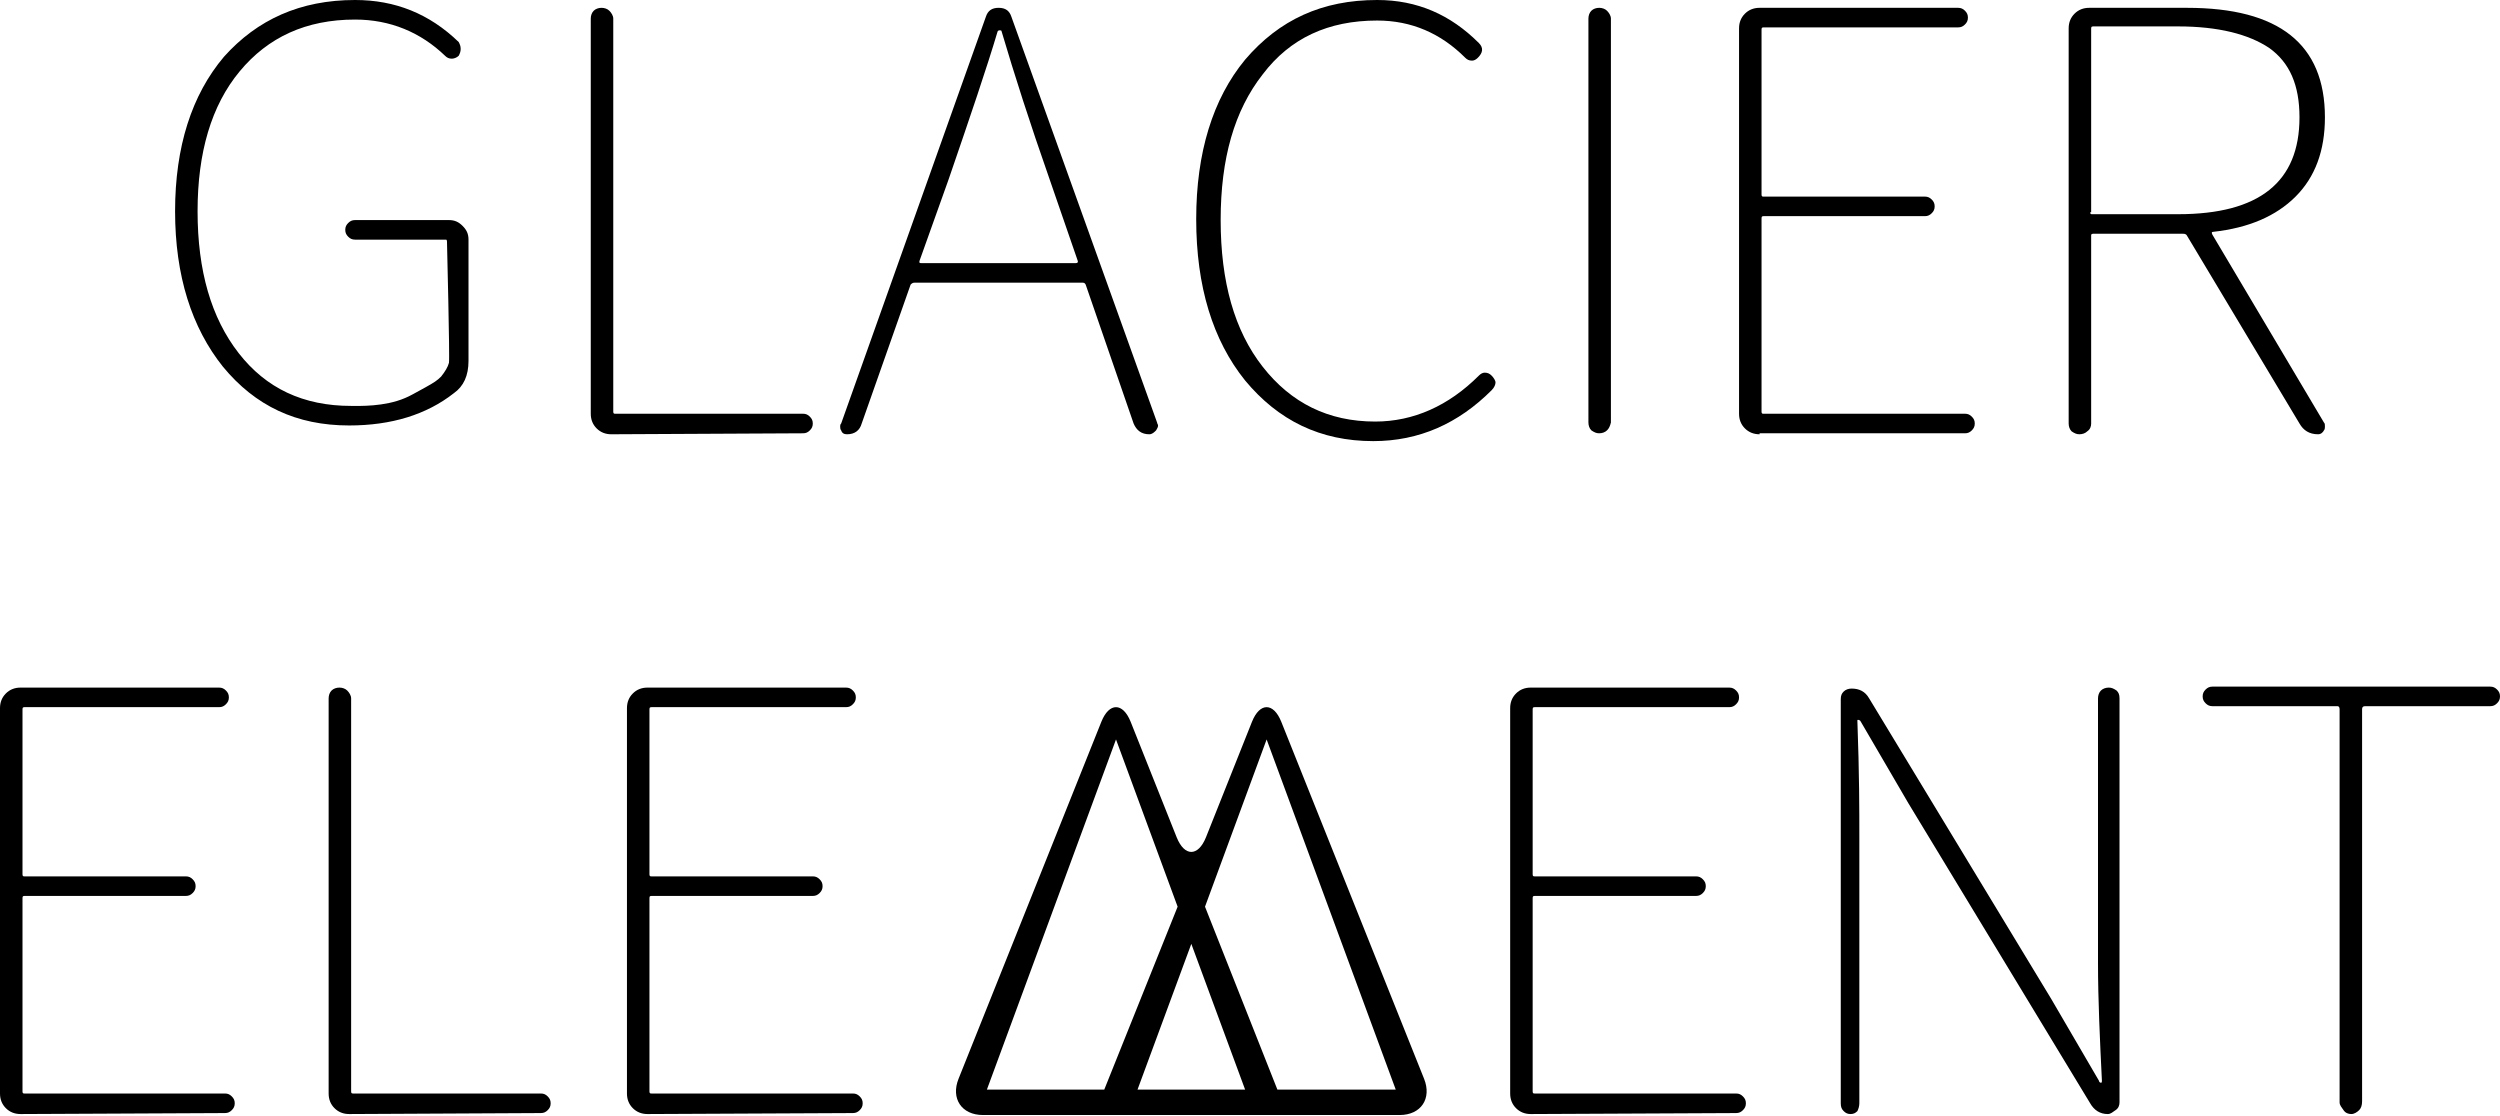 <?xml version="1.0" encoding="utf-8"?>
<!-- Generator: Adobe Illustrator 23.0.1, SVG Export Plug-In . SVG Version: 6.00 Build 0)  -->
<svg version="1.1" id="Layer_1" xmlns="http://www.w3.org/2000/svg" xmlns:xlink="http://www.w3.org/1999/xlink" x="0px" y="0px"
	 viewBox="0 0 255.6 114.1" style="enable-background:new 0 0 255.6 114.1;" xml:space="preserve">
<style type="text/css">
	.st0{fill:#000;}
</style>
<g>
	<g>
		<path class="st0" d="M145.6,110.3L131,73.8c-0.8-2-2.2-2-3,0l-4.7,11.8c-0.8,2-2.2,2-3,0l-4.7-11.8c-0.8-2-2.2-2-3,0L98,110.3
			c-0.8,2,0.3,3.7,2.5,3.7h7.4c2.2,0,5.8,0,8,0h11.8c2.2,0,5.8,0,8,0h7.4C145.3,114,146.4,112.3,145.6,110.3z M112.9,111.4h-12
			l13.2-35.8l6.3,17.1L112.9,111.4z M116.3,111.4l5.5-14.9l5.5,14.9H116.3z M130.6,111.4l-7.4-18.7l6.3-17.1l13.2,35.8H130.6z"/>
		<path class="st0" d="M2.1,113.9c-0.6,0-1.1-0.2-1.5-0.6S0,112.4,0,111.8V72.4c0-0.6,0.2-1.1,0.6-1.5s0.9-0.6,1.5-0.6h20.3
			c0.3,0,0.5,0.1,0.7,0.3c0.2,0.2,0.3,0.4,0.3,0.7c0,0.3-0.1,0.5-0.3,0.7c-0.2,0.2-0.4,0.3-0.7,0.3H2.5c-0.2,0-0.2,0.1-0.2,0.3v16.8
			c0,0.2,0.1,0.2,0.2,0.2H19c0.3,0,0.5,0.1,0.7,0.3c0.2,0.2,0.3,0.4,0.3,0.7c0,0.3-0.1,0.5-0.3,0.7c-0.2,0.2-0.4,0.3-0.7,0.3H2.5
			c-0.2,0-0.2,0.1-0.2,0.3v19.7c0,0.2,0.1,0.2,0.2,0.2H23c0.3,0,0.5,0.1,0.7,0.3c0.2,0.2,0.3,0.4,0.3,0.7c0,0.3-0.1,0.5-0.3,0.7
			c-0.2,0.2-0.4,0.3-0.7,0.3L2.1,113.9L2.1,113.9z"/>
		<path class="st0" d="M35.7,113.9c-0.6,0-1.1-0.2-1.5-0.6s-0.6-0.9-0.6-1.5V71.4c0-0.3,0.1-0.6,0.3-0.8c0.2-0.2,0.5-0.3,0.8-0.3
			s0.6,0.1,0.8,0.3c0.2,0.2,0.4,0.5,0.4,0.8v40.2c0,0.2,0.1,0.2,0.2,0.2h19.2c0.3,0,0.5,0.1,0.7,0.3c0.2,0.2,0.3,0.4,0.3,0.7
			c0,0.3-0.1,0.5-0.3,0.7s-0.4,0.3-0.7,0.3L35.7,113.9L35.7,113.9z"/>
		<path class="st0" d="M66.2,113.9c-0.6,0-1.1-0.2-1.5-0.6s-0.6-0.9-0.6-1.5V72.4c0-0.6,0.2-1.1,0.6-1.5s0.9-0.6,1.5-0.6h20.3
			c0.3,0,0.5,0.1,0.7,0.3c0.2,0.2,0.3,0.4,0.3,0.7c0,0.3-0.1,0.5-0.3,0.7c-0.2,0.2-0.4,0.3-0.7,0.3H66.6c-0.2,0-0.2,0.1-0.2,0.3
			v16.8c0,0.2,0.1,0.2,0.2,0.2h16.5c0.3,0,0.5,0.1,0.7,0.3c0.2,0.2,0.3,0.4,0.3,0.7c0,0.3-0.1,0.5-0.3,0.7c-0.2,0.2-0.4,0.3-0.7,0.3
			H66.6c-0.2,0-0.2,0.1-0.2,0.3v19.7c0,0.2,0.1,0.2,0.2,0.2h20.6c0.3,0,0.5,0.1,0.7,0.3c0.2,0.2,0.3,0.4,0.3,0.7
			c0,0.3-0.1,0.5-0.3,0.7c-0.2,0.2-0.4,0.3-0.7,0.3L66.2,113.9L66.2,113.9z"/>
		<path class="st0" d="M156.5,113.9c-0.6,0-1.1-0.2-1.5-0.6s-0.6-0.9-0.6-1.5V72.4c0-0.6,0.2-1.1,0.6-1.5c0.4-0.4,0.9-0.6,1.5-0.6
			h20.3c0.3,0,0.5,0.1,0.7,0.3c0.2,0.2,0.3,0.4,0.3,0.7c0,0.3-0.1,0.5-0.3,0.7s-0.4,0.3-0.7,0.3h-19.9c-0.2,0-0.2,0.1-0.2,0.3v16.8
			c0,0.2,0.1,0.2,0.2,0.2h16.5c0.3,0,0.5,0.1,0.7,0.3c0.2,0.2,0.3,0.4,0.3,0.7c0,0.3-0.1,0.5-0.3,0.7s-0.4,0.3-0.7,0.3h-16.5
			c-0.2,0-0.2,0.1-0.2,0.3v19.7c0,0.2,0.1,0.2,0.2,0.2h20.6c0.3,0,0.5,0.1,0.7,0.3c0.2,0.2,0.3,0.4,0.3,0.7c0,0.3-0.1,0.5-0.3,0.7
			s-0.4,0.3-0.7,0.3L156.5,113.9L156.5,113.9z"/>
		<path class="st0" d="M189.9,113.6c-0.2,0.2-0.4,0.3-0.7,0.3s-0.5-0.1-0.7-0.3c-0.2-0.2-0.3-0.4-0.3-0.8V71.5
			c0-0.4,0.1-0.6,0.3-0.8c0.2-0.2,0.5-0.3,0.8-0.3c0.8,0,1.4,0.3,1.8,1l18.6,30.7l4.9,8.4c0,0.1,0.1,0.2,0.2,0.2
			c0.1,0,0.1-0.1,0.1-0.2c-0.2-4.1-0.4-8.2-0.4-12.1v-27c0-0.3,0.1-0.6,0.3-0.8c0.2-0.2,0.5-0.3,0.8-0.3s0.5,0.1,0.8,0.3
			c0.2,0.2,0.3,0.4,0.3,0.8v41.3c0,0.3-0.1,0.6-0.4,0.8s-0.5,0.4-0.8,0.4c-0.8,0-1.4-0.4-1.8-1.1l-18.6-30.7l-4.9-8.4
			c-0.1-0.1-0.2-0.1-0.2-0.1c-0.1,0-0.1,0-0.1,0.1c0.2,5.4,0.2,9.3,0.2,11.8v27.3C190.1,113.1,190,113.4,189.9,113.6z"/>
		<path class="st0" d="M241.2,113.5c-0.2,0.2-0.5,0.4-0.8,0.4s-0.6-0.1-0.8-0.4s-0.4-0.5-0.4-0.8V72.5c0-0.2-0.1-0.3-0.2-0.3h-12.8
			c-0.3,0-0.5-0.1-0.7-0.3c-0.2-0.2-0.3-0.4-0.3-0.7c0-0.3,0.1-0.5,0.3-0.7s0.4-0.3,0.7-0.3h28.4c0.3,0,0.5,0.1,0.7,0.3
			c0.2,0.2,0.3,0.4,0.3,0.7c0,0.3-0.1,0.5-0.3,0.7s-0.4,0.3-0.7,0.3h-12.8c-0.2,0-0.3,0.1-0.3,0.3v40.1
			C241.5,113,241.4,113.3,241.2,113.5z"/>
	</g>
	<g>
		<path class="st0" d="M35.7,43.5c-5.4,0-9.6-2-12.9-6c-3.2-4-4.9-9.3-4.9-15.9s1.7-11.9,5-15.8C26.3,2,30.7,0,36.3,0
			c4.1,0,7.6,1.4,10.6,4.3C47,4.5,47.1,4.7,47.1,5S47,5.5,46.9,5.7C46.7,5.9,46.4,6,46.2,6c-0.3,0-0.5-0.1-0.7-0.3
			C43,3.3,39.9,2,36.3,2c-5,0-8.9,1.8-11.8,5.3s-4.3,8.3-4.3,14.3c0,6.1,1.4,10.9,4.2,14.5s6.6,5.4,11.5,5.4c0.8,0,3.4,0.1,5.5-0.8
			c0.5-0.2,1-0.5,2.1-1.1c0.9-0.5,1.2-0.7,1.6-1.1c0.4-0.5,0.7-1,0.8-1.4s-0.2-12.2-0.2-12.4c0,0,0-0.2-0.1-0.2h-0.1h-9.2
			c-0.3,0-0.5-0.1-0.7-0.3c-0.2-0.2-0.3-0.4-0.3-0.7c0-0.3,0.1-0.5,0.3-0.7s0.4-0.3,0.7-0.3h9.6c0.6,0,1,0.2,1.4,0.6
			s0.6,0.8,0.6,1.4v12.4c0,1.5-0.5,2.6-1.5,3.3C43.6,42.4,40,43.5,35.7,43.5z"/>
		<path class="st0" d="M62.5,44.4c-0.6,0-1.1-0.2-1.5-0.6c-0.4-0.4-0.6-0.9-0.6-1.5V1.9c0-0.3,0.1-0.6,0.3-0.8s0.5-0.3,0.8-0.3
			s0.6,0.1,0.8,0.3s0.4,0.5,0.4,0.8v40.2c0,0.2,0.1,0.2,0.2,0.2h19.2c0.3,0,0.5,0.1,0.7,0.3s0.3,0.4,0.3,0.7S83,43.8,82.8,44
			c-0.2,0.2-0.4,0.3-0.7,0.3L62.5,44.4L62.5,44.4z"/>
		<path class="st0" d="M118.3,43.2L103.4,1.7c-0.2-0.6-0.6-0.9-1.3-0.9c-0.7,0-1.1,0.3-1.3,0.9L86,43.3c-0.1,0.1-0.1,0.2-0.1,0.3
			c0,0.1,0,0.3,0.1,0.4c0.1,0.3,0.3,0.4,0.6,0.4c0.8,0,1.3-0.4,1.5-1.1l5-14.2c0.1-0.1,0.2-0.2,0.4-0.2h17.1c0.2,0,0.3,0,0.4,0.2
			l4.9,14.2c0.3,0.7,0.8,1.1,1.6,1.1c0.3,0,0.5-0.2,0.7-0.4c0.1-0.2,0.2-0.3,0.2-0.5C118.4,43.4,118.3,43.3,118.3,43.2z M110,26.9
			H94.2c-0.2,0-0.2,0-0.2-0.2l3-8.4c2.2-6.4,3.9-11.4,5-15.1c0.1-0.1,0.1-0.1,0.2-0.1c0.1,0,0.2,0,0.2,0.1c1.3,4.4,2.9,9.4,4.9,15.1
			l2.9,8.4C110.2,26.8,110.2,26.9,110,26.9z"/>
		<path class="st0" d="M140.4,45.1c-5.4,0-9.7-2.1-13.1-6.2c-3.3-4.1-5-9.6-5-16.5c0-6.8,1.7-12.3,5-16.3C130.8,2,135.2,0,140.8,0
			c4.1,0,7.5,1.5,10.4,4.4c0.5,0.5,0.4,1-0.1,1.5c-0.2,0.2-0.4,0.3-0.6,0.3c-0.3,0-0.5-0.1-0.7-0.3c-2.5-2.5-5.5-3.8-9-3.8
			c-5,0-8.9,1.8-11.7,5.5c-2.9,3.7-4.3,8.6-4.3,14.9s1.4,11.3,4.3,15c2.9,3.7,6.7,5.6,11.5,5.6c3.9,0,7.5-1.6,10.6-4.7
			c0.2-0.2,0.4-0.3,0.6-0.3c0.3,0,0.5,0.1,0.7,0.3s0.4,0.5,0.4,0.7s-0.1,0.5-0.4,0.8C149.1,43.3,145.1,45.1,140.4,45.1z"/>
		<path class="st0" d="M164.3,44c-0.2,0.2-0.5,0.3-0.8,0.3s-0.5-0.1-0.8-0.3c-0.2-0.2-0.3-0.5-0.3-0.8V1.9c0-0.3,0.1-0.6,0.3-0.8
			s0.5-0.3,0.8-0.3s0.6,0.1,0.8,0.3s0.4,0.5,0.4,0.8v41.3C164.6,43.6,164.5,43.8,164.3,44z"/>
		<path class="st0" d="M179.9,44.4c-0.6,0-1.1-0.2-1.5-0.6c-0.4-0.4-0.6-0.9-0.6-1.5V2.9c0-0.6,0.2-1.1,0.6-1.5
			c0.4-0.4,0.9-0.6,1.5-0.6h20.3c0.3,0,0.5,0.1,0.7,0.3s0.3,0.4,0.3,0.7s-0.1,0.5-0.3,0.7s-0.4,0.3-0.7,0.3h-19.9
			c-0.2,0-0.2,0.1-0.2,0.3v16.8c0,0.2,0.1,0.2,0.2,0.2h16.5c0.3,0,0.5,0.1,0.7,0.3c0.2,0.2,0.3,0.4,0.3,0.7c0,0.3-0.1,0.5-0.3,0.7
			s-0.4,0.3-0.7,0.3h-16.5c-0.2,0-0.2,0.1-0.2,0.3v19.7c0,0.2,0.1,0.2,0.2,0.2h20.6c0.3,0,0.5,0.1,0.7,0.3s0.3,0.4,0.3,0.7
			s-0.1,0.5-0.3,0.7s-0.4,0.3-0.7,0.3h-21V44.4z"/>
		<path class="st0" d="M226.2,24c-0.1-0.2-0.1-0.3,0.1-0.3c3.6-0.4,6.4-1.6,8.4-3.6s3-4.7,3-8.1c0-7.5-4.7-11.2-14.1-11.2h-10
			c-0.6,0-1.1,0.2-1.5,0.6c-0.4,0.4-0.6,0.9-0.6,1.5v40.4c0,0.3,0.1,0.6,0.3,0.8c0.3,0.2,0.5,0.3,0.8,0.3c0.3,0,0.6-0.1,0.8-0.3
			c0.3-0.2,0.4-0.5,0.4-0.8V24.1c0-0.1,0-0.2,0.2-0.2h9.2c0.1,0,0.3,0,0.4,0.2l11.5,19.2c0.4,0.7,1,1.1,1.9,1.1
			c0.3,0,0.5-0.2,0.6-0.4c0.1-0.1,0.1-0.3,0.1-0.4c0-0.2,0-0.3-0.1-0.4L226.2,24z M222.7,21.9h-8.8c-0.1,0-0.2,0-0.2-0.2h0.1V3
			c0-0.2,0-0.3,0.2-0.3h8.7c4.1,0,7.2,0.8,9.3,2.2c2.1,1.5,3.1,3.8,3.1,7.1C235.1,18.6,231,21.9,222.7,21.9z"/>
	</g>
</g>
</svg>
